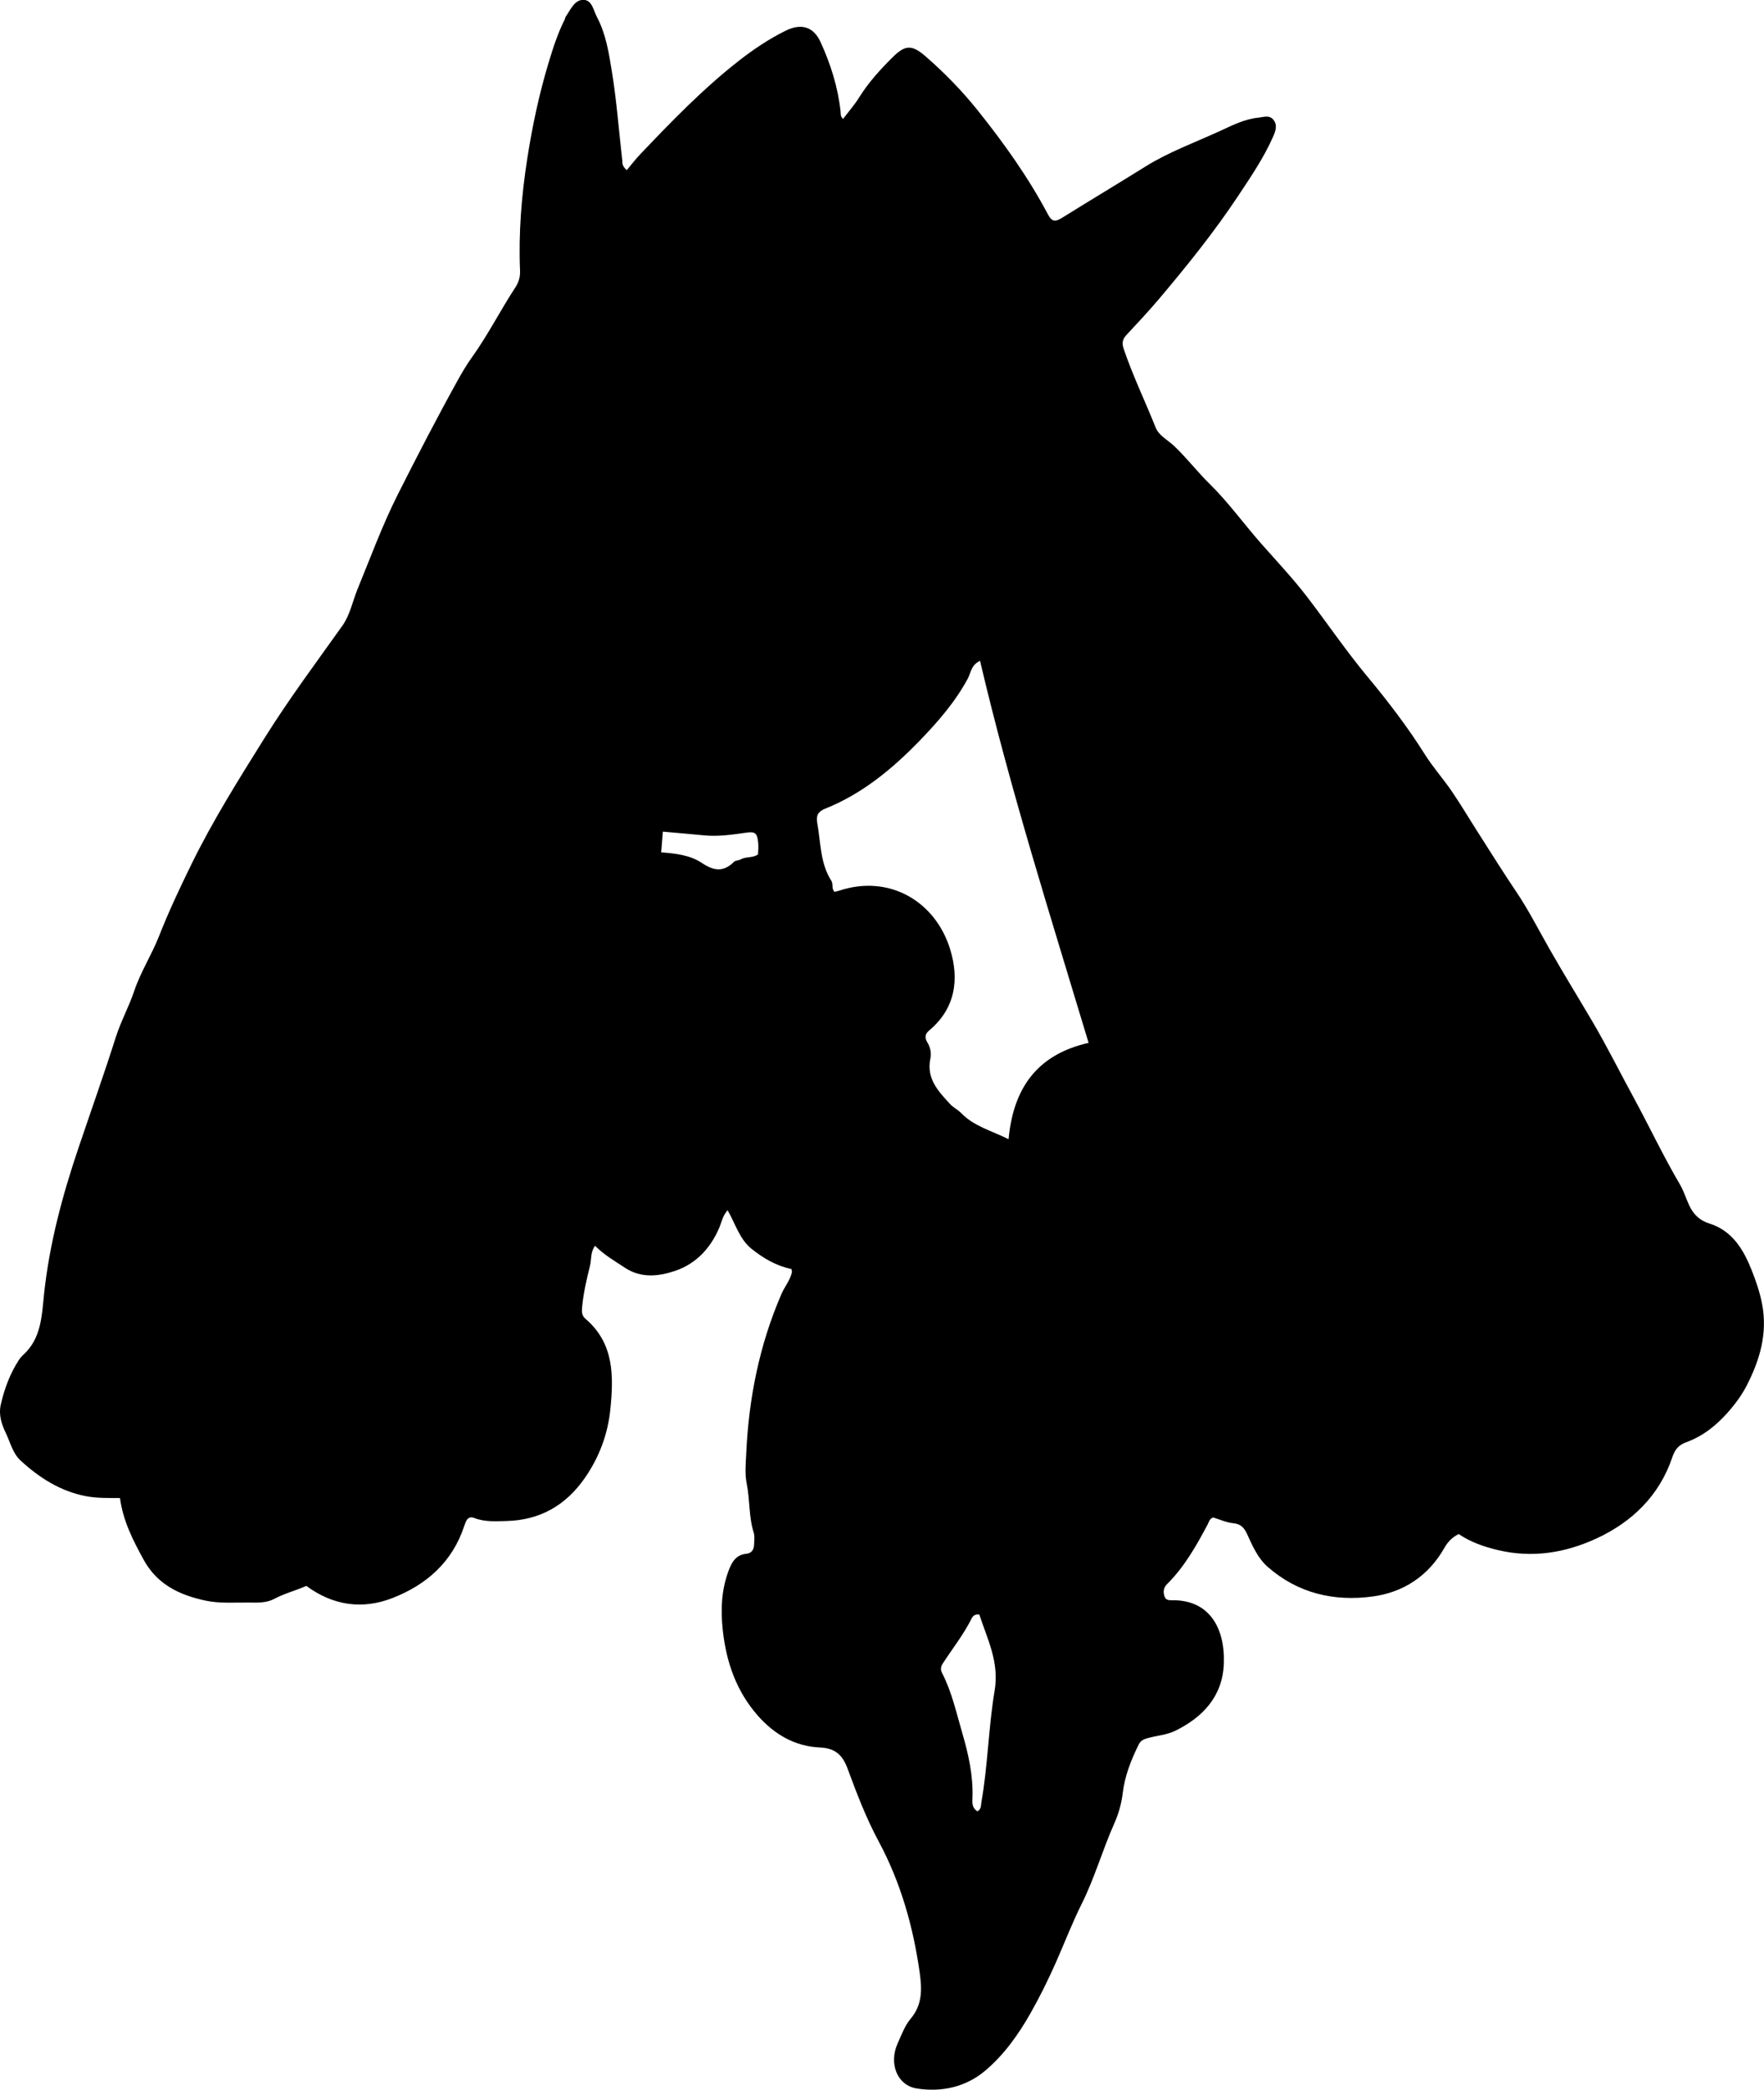 <?xml version="1.0" encoding="utf-8"?>
<!-- Generator: Adobe Illustrator 24.0.2, SVG Export Plug-In . SVG Version: 6.00 Build 0)  -->
<svg version="1.1" id="Layer_1" xmlns="http://www.w3.org/2000/svg" xmlns:xlink="http://www.w3.org/1999/xlink" x="0px" y="0px"
	 width="726.99" height="861.25" viewBox="0 0 726.99 861.25" style="enable-background:new 0 0 726.99 861.25;" xml:space="preserve">
<g>
	<path d="M258.3,70.13c1.9-2.26,3.61-4.5,5.54-6.54c12.86-13.5,25.82-26.93,40.53-38.44c6.01-4.7,12.46-9.05,19.27-12.43
		c6.19-3.07,11.47-2.11,14.56,4.67c4.17,9.12,7.14,18.58,8.23,28.58c0.1,0.95-0.17,2.01,1.04,3.01c2.24-2.96,4.71-5.76,6.65-8.89
		c3.82-6.12,8.61-11.37,13.69-16.43c5.14-5.12,7.92-5.41,13.57-0.5c7.81,6.78,15.03,14.18,21.5,22.26
		c10.84,13.54,20.9,27.62,29.03,42.98c1.66,3.14,3.13,3.03,5.82,1.35c11.43-7.11,22.98-14.03,34.41-21.16
		c9.43-5.88,20-9.75,30.13-14.36c5.29-2.41,10.48-5.17,16.41-5.75c2.1-0.21,4.44-1.18,6.1,0.85c1.86,2.28,0.88,4.77-0.14,7.08
		c-3.78,8.57-9.04,16.3-14.18,24.06c-9.85,14.87-21.01,28.77-32.5,42.39c-4.4,5.21-9.07,10.2-13.73,15.2
		c-1.68,1.8-1.93,3.38-1.1,5.81c3.75,11.04,8.84,21.52,13.14,32.33c1.33,3.34,4.99,5.13,7.6,7.59c5.22,4.93,9.58,10.66,14.64,15.63
		c7.76,7.62,14.04,16.41,21.17,24.51c6.45,7.32,13.17,14.42,19.15,22.24c8.28,10.82,15.94,22.11,24.68,32.63
		c8.46,10.18,16.59,20.77,23.68,32.06c3.35,5.33,7.6,10.09,11.16,15.3c3.74,5.49,7.13,11.22,10.71,16.82
		c5.19,8.11,10.27,16.3,15.66,24.28c5.13,7.59,9.26,15.74,13.77,23.67c5.76,10.12,11.88,20.04,17.78,30.07
		c6.04,10.28,11.36,20.98,17.06,31.46c6.44,11.84,12.17,24.05,19.01,35.68c1.6,2.73,2.5,5.79,3.84,8.66
		c1.76,3.76,4.37,6.21,8.22,7.41c9.59,2.99,14.18,10.88,17.49,19.22c1.79,4.5,3.43,9.26,4.36,14.21
		c2.23,11.92-0.98,22.74-6.23,33.08c-2.07,4.08-4.83,7.86-7.98,11.41c-4.88,5.5-10.35,9.8-17.23,12.31
		c-2.94,1.07-4.51,2.87-5.59,6.09c-5.35,15.88-16.65,26.79-31.45,33.59c-12.69,5.83-26.19,8.07-40.32,4.73
		c-5.91-1.4-11.42-3.32-16.3-6.64c-2.77,1.43-4.5,3.27-5.87,5.68c-6.52,11.52-16.76,18.31-29.5,20.05
		c-15.9,2.17-30.83-1.24-43.3-12.17c-4.11-3.6-6.25-8.59-8.46-13.42c-1.21-2.64-2.53-4.27-5.72-4.59c-2.9-0.29-5.7-1.59-8.29-2.37
		c-1.63,0.53-1.75,1.84-2.28,2.83c-4.68,8.82-9.58,17.5-16.74,24.62c-1.52,1.51-1.67,3.14-1.08,5.03c0.53,1.67,1.92,1.65,3.26,1.63
		c15.1-0.19,21.79,11.32,21.2,26.24c-0.53,13.38-8.67,22-20.06,27.58c-3.43,1.68-7.65,1.97-11.47,3.04
		c-1.57,0.44-2.77,1.05-3.49,2.49c-3.2,6.42-5.82,13.1-6.66,20.23c-0.52,4.38-1.76,8.59-3.46,12.4
		c-4.87,10.92-8.09,22.47-13.47,33.22c-3.91,7.82-7.05,16.08-10.61,24.1c-3.15,7.11-6.61,14.12-10.38,20.77
		c-4.96,8.76-10.95,17.26-18.75,23.82c-8.01,6.73-17.87,8.93-28.17,7.33c-8.07-1.26-11.68-10.26-7.88-18.64
		c1.57-3.48,2.93-7.26,5.33-10.11c4.83-5.73,4.69-12.06,3.76-18.75c-2.66-19.09-7.82-37.39-17-54.46
		c-5.13-9.53-8.98-19.66-12.72-29.79c-2.06-5.59-4.97-8.51-11.51-8.8c-10.22-0.45-18.75-5.42-25.52-13.12
		c-8.76-9.97-12.93-21.82-14.4-34.9c-0.96-8.6-0.64-16.92,2.44-25.04c1.29-3.4,3.04-6.35,7.17-6.76c2.23-0.22,3.18-1.65,3.25-3.72
		c0.06-1.66,0.34-3.45-0.14-4.97c-2.08-6.58-1.55-13.51-2.88-20.17c-0.83-4.16-0.4-8.34-0.21-12.44
		c1.03-22.75,5.42-44.81,14.54-65.81c1.32-3.03,3.56-5.61,4.28-8.91c0.07-0.3-0.08-0.65-0.18-1.33c-6.13-1.27-11.54-4.38-16.47-8.35
		c-4.94-3.99-6.57-10.17-9.85-15.88c-2.07,2.36-2.45,4.86-3.36,7.03c-3.61,8.61-9.67,15.07-18.35,17.98
		c-6.69,2.24-13.92,3.12-20.64-1.34c-4.14-2.75-8.47-5.2-12.28-9.02c-1.95,2.64-1.43,5.58-2.07,8.18
		c-1.39,5.65-2.73,11.29-3.26,17.12c-0.18,1.99-0.16,3.47,1.46,4.85c11.78,10.1,11.56,23.62,10.18,37.25
		c-1.04,10.24-4.57,19.71-10.49,28.25c-7.84,11.32-18.52,17.43-32.31,17.77c-4.46,0.11-8.96,0.45-13.33-1.26
		c-2.69-1.05-3.48,1.48-4.07,3.27c-4.9,14.91-15.6,24.3-29.65,29.76c-12.4,4.82-24.47,3.06-35.45-5.03c-4.33,1.94-9,3.09-13.27,5.38
		c-3.15,1.69-6.82,1.53-10.3,1.49c-5.99-0.06-12.15,0.44-17.92-0.79c-10.55-2.25-19.94-6.52-25.62-16.97
		c-4.33-7.96-8.41-15.84-9.68-25.32c-4.89-0.01-9.52,0.11-14.1-0.78c-10.53-2.04-19.1-7.55-26.82-14.62
		c-3.3-3.02-4.23-7.42-6.09-11.29c-1.85-3.84-3.07-7.65-2.1-11.89c1.5-6.57,3.84-12.8,7.54-18.47c0.45-0.69,1.02-1.34,1.63-1.89
		c7.58-6.8,7.71-16.34,8.66-25.25c2.21-20.66,7.54-40.49,14.16-60.07c5.15-15.24,10.54-30.39,15.41-45.72
		c2.06-6.47,5.41-12.53,7.57-18.97c2.66-7.94,7.24-14.97,10.24-22.64c3.94-10.05,8.54-19.77,13.25-29.42
		c8.84-18.08,19.54-35.11,30.21-52.18c9.99-15.98,21.22-31.02,32.11-46.34c3.14-4.41,4.18-10.05,6.25-15.1
		c5.36-13.05,10.18-26.27,16.57-38.95c7.93-15.74,16.02-31.38,24.55-46.8c1.85-3.35,3.8-6.66,6.03-9.77
		c6.59-9.19,11.67-19.31,17.85-28.74c1.46-2.23,2.06-4.41,1.95-7c-0.66-15.52,0.62-30.98,3-46.25c2.07-13.26,4.87-26.48,8.76-39.36
		c1.81-6,3.75-12.06,6.6-17.73c0.22-0.44,0.26-1,0.54-1.39c1.97-2.83,3.58-6.92,7.32-6.81c3.47,0.1,4.02,4.31,5.47,7.06
		c3.75,7.07,4.91,14.8,6.17,22.53c1.99,12.17,2.87,24.47,4.29,36.7C256.59,67.23,256.23,68.29,258.3,70.13z M448.64,429.79
		c-15.77-52.45-32.26-104.25-44.74-157.45c-3.75,1.75-3.78,5-5.06,7.36c-5.2,9.62-12.29,17.77-19.8,25.53
		c-11.29,11.66-23.68,21.93-38.97,28.05c-2.86,1.14-3.81,2.81-3.28,5.73c1.49,8.1,1.15,16.66,5.81,23.95
		c0.92,1.44-0.04,3.28,1.34,4.59c0.72-0.18,1.37-0.3,1.99-0.51c20.43-6.74,39.49,4.28,45.63,24.11c3.83,12.37,2.25,24.48-8.67,33.57
		c-1.78,1.48-1.77,3.1-0.71,4.85c1.27,2.11,1.73,4.42,1.25,6.72c-1.72,8.21,3.27,13.45,8.12,18.72c1.33,1.44,3.24,2.34,4.61,3.75
		c5.27,5.45,12.43,7.19,19.5,10.74C417.59,448.59,427.3,434.62,448.64,429.79z M402.83,746.49c1.68-0.99,1.39-2.45,1.62-3.72
		c2.69-15.24,2.91-30.82,5.46-46.01c1.98-11.83-3.02-21.26-6.29-31.34c-1.79-0.3-2.68,0.58-3.18,1.58
		c-3.28,6.58-7.83,12.33-11.83,18.45c-0.89,1.36-1.12,2.57-0.31,4.14c4,7.74,5.81,16.23,8.24,24.51c2.58,8.79,4.57,17.64,4.24,26.89
		C400.7,742.9,400.5,745.04,402.83,746.49z M272.49,351.28c5.98,0.45,11.92,1.12,16.77,4.37c4.83,3.24,8.9,3.88,13.23-0.47
		c0.63-0.63,1.93-0.53,2.78-1.01c2.18-1.23,4.94-0.48,7.12-2.04c0.05-0.89,0.13-1.71,0.14-2.53c0.01-0.83,0.01-1.67-0.08-2.49
		c-0.42-3.87-1.3-4.48-5.06-3.93c-5.75,0.83-11.5,1.67-17.34,1.08c-5.54-0.55-11.09-1-16.87-1.52
		C272.94,345.71,272.73,348.29,272.49,351.28z"/>
</g>
</svg>
